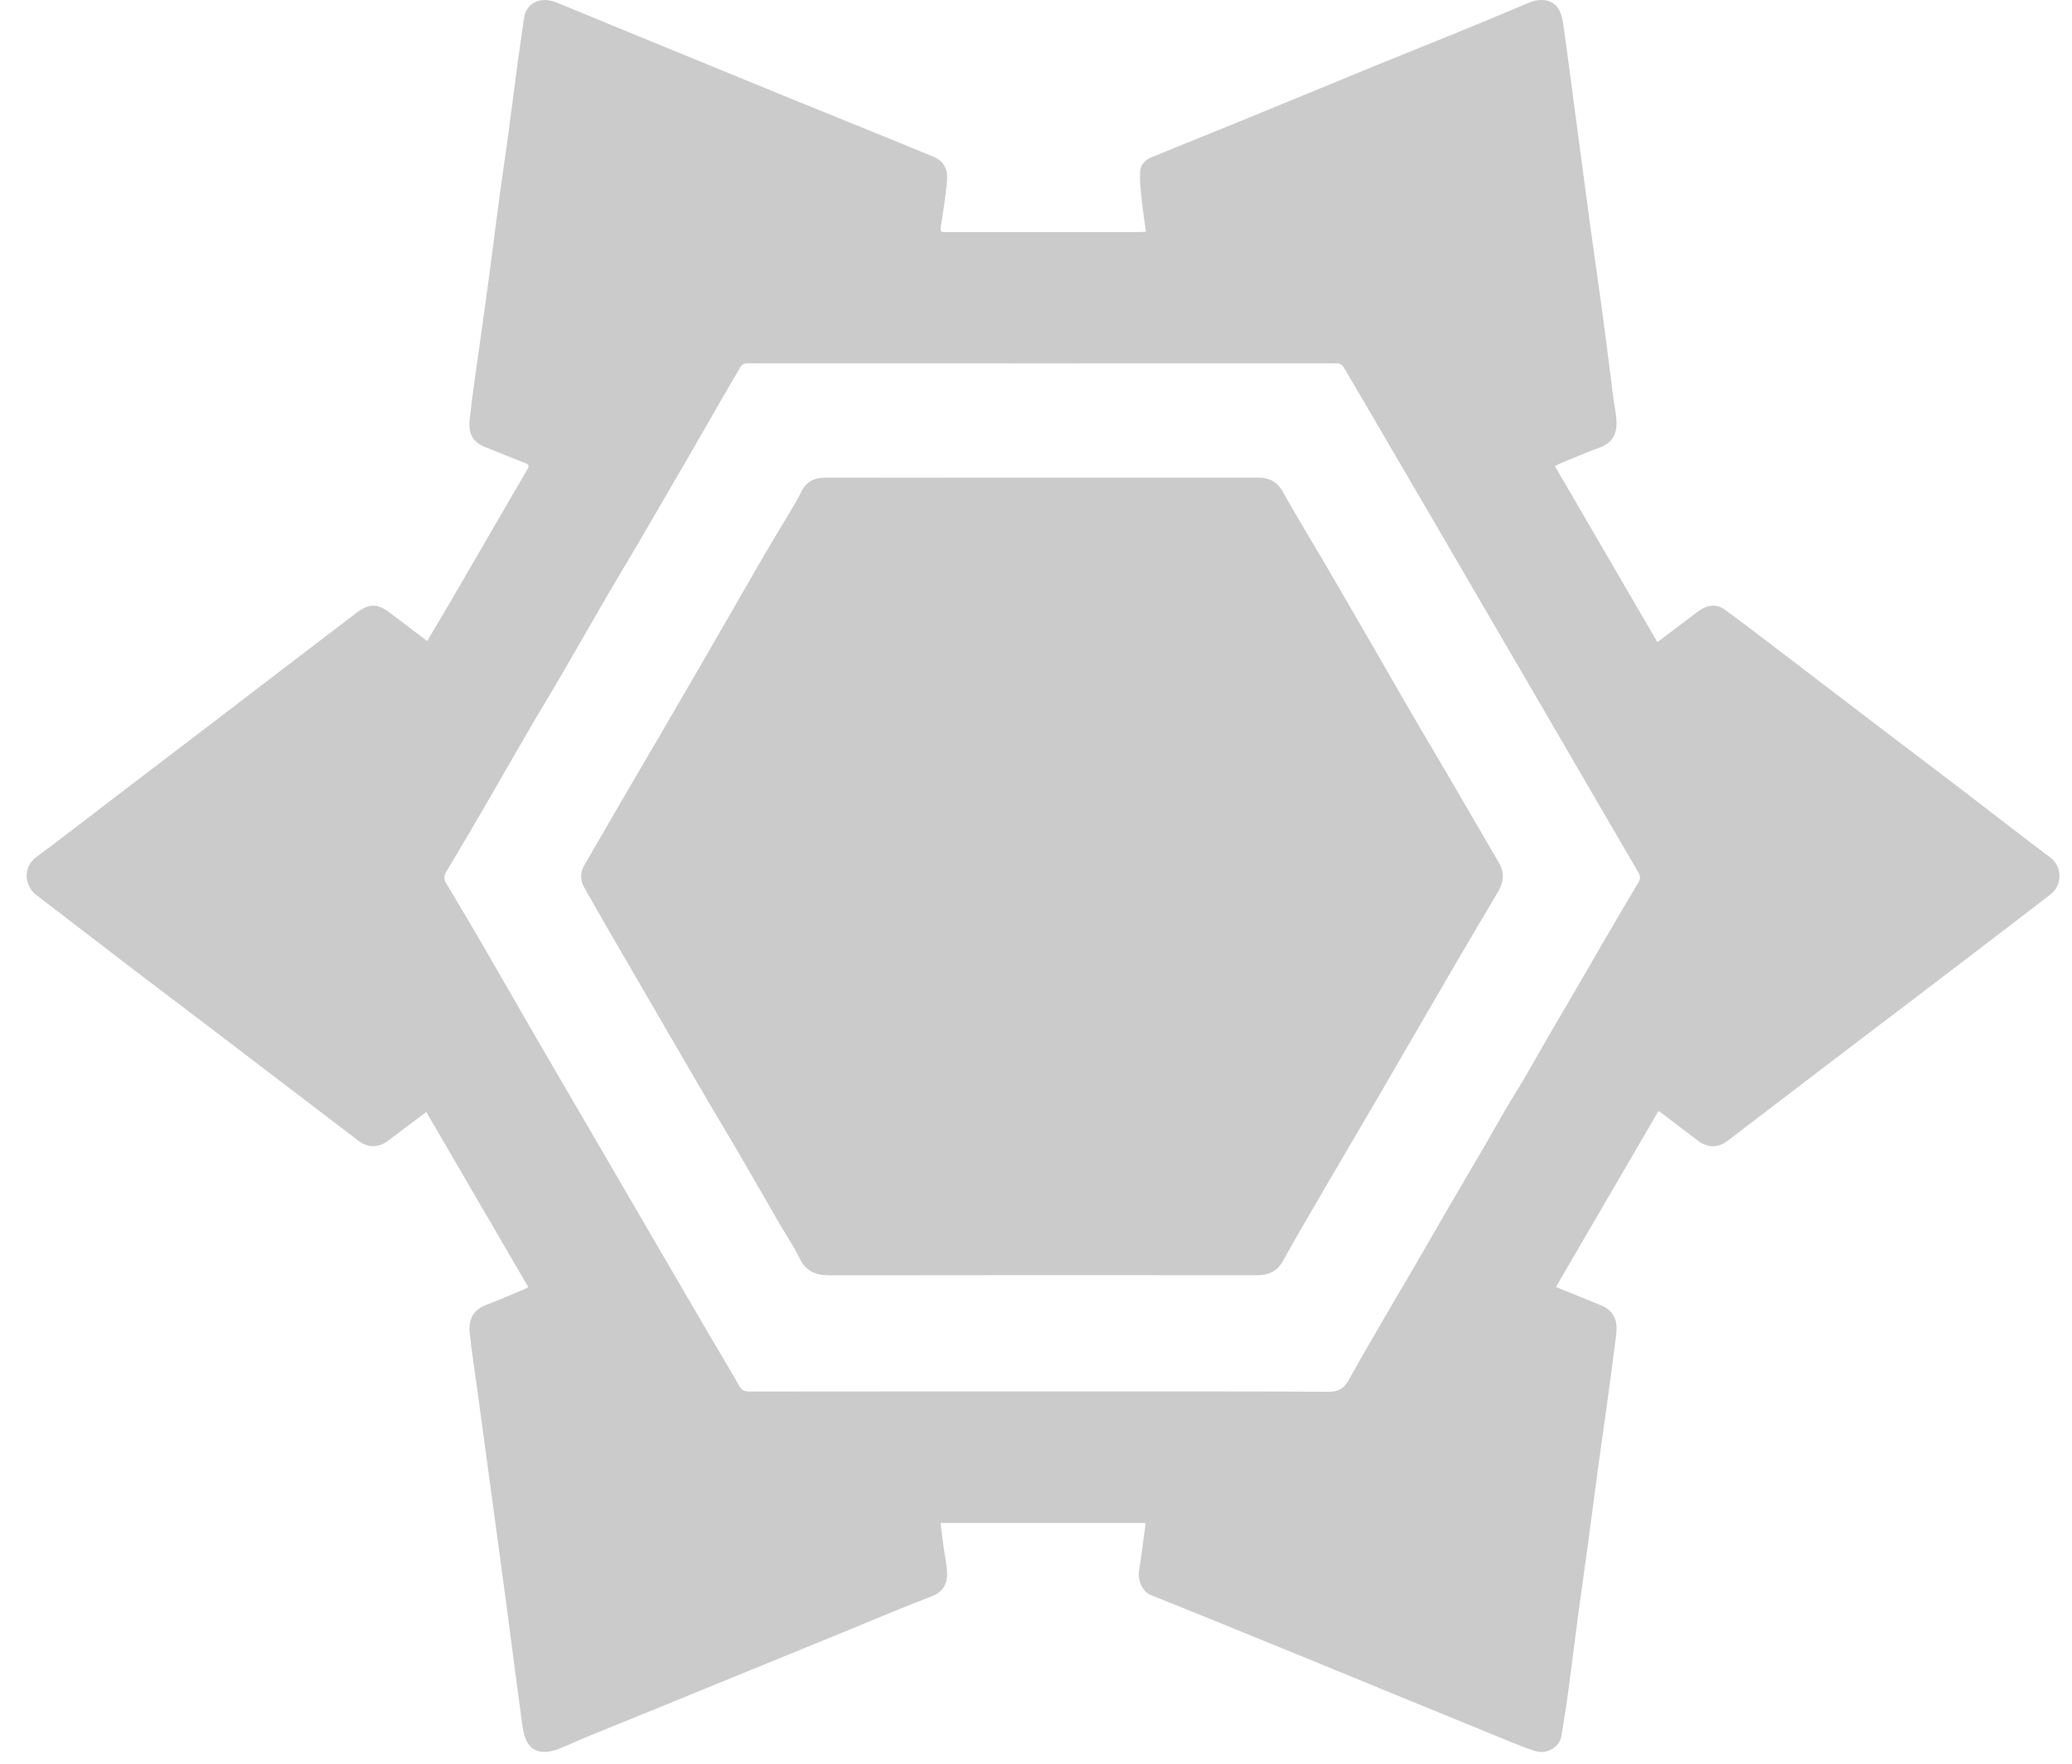 <svg width="47" height="40" viewBox="0 0 47 40" fill="none" xmlns="http://www.w3.org/2000/svg">
<path d="M23.642 10.833C25.271 10.833 26.901 10.834 28.53 10.832C28.783 10.831 28.966 10.917 29.096 11.149C29.4 11.692 29.726 12.223 30.04 12.761C30.436 13.439 30.829 14.118 31.223 14.798C31.485 15.251 31.743 15.706 32.006 16.158C32.271 16.613 32.542 17.065 32.808 17.52C33.209 18.205 33.607 18.89 34.006 19.576C34.135 19.798 34.105 20.014 33.98 20.226C33.611 20.852 33.24 21.476 32.874 22.103C32.377 22.956 31.884 23.812 31.387 24.665C30.963 25.392 30.536 26.116 30.112 26.843C29.773 27.425 29.431 28.005 29.104 28.594C28.971 28.833 28.782 28.921 28.518 28.921C25.284 28.919 22.05 28.917 18.816 28.923C18.499 28.923 18.277 28.83 18.134 28.532C18.007 28.265 17.836 28.018 17.687 27.761C17.353 27.184 17.022 26.606 16.687 26.031C16.508 25.722 16.32 25.419 16.14 25.111C15.741 24.43 15.345 23.748 14.949 23.065C14.56 22.396 14.171 21.728 13.784 21.058C13.605 20.75 13.429 20.439 13.253 20.129C13.158 19.961 13.158 19.79 13.254 19.623C13.543 19.121 13.835 18.621 14.126 18.12C14.37 17.702 14.615 17.285 14.859 16.867C15.123 16.415 15.387 15.963 15.649 15.51C15.977 14.945 16.305 14.379 16.631 13.812C16.851 13.431 17.067 13.048 17.289 12.668C17.509 12.292 17.736 11.92 17.959 11.544C18.035 11.414 18.115 11.286 18.179 11.149C18.293 10.907 18.49 10.831 18.743 10.832C19.812 10.835 20.881 10.833 21.949 10.833C22.513 10.833 23.078 10.833 23.642 10.833Z" fill="#CBCBCB"/>
<path d="M25.988 34.541C24.43 34.541 22.894 34.541 21.337 34.541C21.359 34.723 21.379 34.901 21.403 35.079C21.429 35.278 21.477 35.476 21.484 35.675C21.491 35.895 21.411 36.1 21.134 36.204C20.485 36.449 19.848 36.724 19.206 36.986C18.583 37.241 17.959 37.494 17.336 37.749C16.524 38.081 15.713 38.414 14.901 38.745C14.362 38.965 13.822 39.181 13.284 39.402C13.085 39.484 12.891 39.578 12.692 39.657C12.364 39.788 12.081 39.76 11.943 39.48C11.87 39.332 11.853 39.153 11.83 38.986C11.755 38.454 11.688 37.92 11.618 37.388C11.568 37.005 11.517 36.621 11.466 36.238C11.39 35.667 11.312 35.096 11.235 34.524C11.177 34.09 11.117 33.656 11.058 33.222C10.98 32.647 10.902 32.072 10.824 31.497C10.766 31.071 10.697 30.646 10.654 30.218C10.626 29.931 10.726 29.707 11.033 29.592C11.335 29.479 11.631 29.347 11.928 29.222C11.942 29.217 11.954 29.206 11.982 29.188C11.213 27.867 10.445 26.55 9.67 25.219C9.481 25.36 9.301 25.494 9.121 25.63C9.012 25.711 8.906 25.795 8.797 25.876C8.584 26.034 8.345 26.035 8.134 25.874C7.537 25.421 6.942 24.967 6.346 24.512C5.788 24.087 5.231 23.661 4.673 23.236C4.064 22.773 3.453 22.313 2.845 21.849C2.174 21.337 1.508 20.818 0.834 20.308C0.539 20.085 0.522 19.66 0.822 19.439C1.364 19.039 1.894 18.624 2.43 18.216C3.098 17.706 3.767 17.197 4.435 16.687C5.366 15.976 6.297 15.264 7.228 14.553C7.509 14.338 7.791 14.123 8.073 13.908C8.377 13.678 8.558 13.679 8.858 13.908C9.134 14.117 9.41 14.326 9.691 14.539C9.866 14.242 10.036 13.957 10.204 13.67C10.452 13.246 10.699 12.82 10.946 12.395C11.284 11.812 11.621 11.227 11.962 10.646C12.011 10.564 11.997 10.536 11.911 10.502C11.61 10.386 11.312 10.262 11.012 10.142C10.714 10.023 10.619 9.833 10.656 9.493C10.718 8.916 10.808 8.342 10.887 7.767C10.958 7.251 11.032 6.736 11.101 6.22C11.178 5.644 11.248 5.068 11.326 4.492C11.392 4 11.467 3.508 11.534 3.016C11.602 2.515 11.663 2.013 11.73 1.512C11.779 1.148 11.836 0.786 11.885 0.423C11.935 0.053 12.271 -0.089 12.628 0.058C13.416 0.384 14.205 0.706 14.994 1.03C15.924 1.411 16.852 1.793 17.782 2.173C18.62 2.515 19.459 2.853 20.297 3.194C20.592 3.314 20.887 3.435 21.181 3.558C21.423 3.66 21.504 3.861 21.482 4.1C21.45 4.453 21.394 4.804 21.339 5.155C21.325 5.248 21.353 5.264 21.435 5.264C21.871 5.262 22.307 5.263 22.744 5.263C23.773 5.263 24.802 5.263 25.83 5.263C25.881 5.263 25.931 5.258 25.994 5.255C25.958 4.986 25.918 4.734 25.892 4.48C25.871 4.286 25.852 4.089 25.861 3.895C25.868 3.725 25.991 3.618 26.144 3.556C26.878 3.257 27.615 2.961 28.348 2.661C29.308 2.269 30.265 1.872 31.224 1.479C31.792 1.246 32.363 1.021 32.93 0.789C33.517 0.549 34.102 0.307 34.685 0.06C34.966 -0.058 35.243 -0.003 35.367 0.228C35.423 0.333 35.449 0.46 35.465 0.579C35.558 1.241 35.643 1.902 35.731 2.564C35.845 3.417 35.956 4.27 36.072 5.122C36.164 5.795 36.264 6.466 36.354 7.138C36.44 7.776 36.518 8.416 36.6 9.054C36.618 9.195 36.65 9.334 36.663 9.475C36.692 9.805 36.612 10.032 36.279 10.153C35.972 10.264 35.672 10.396 35.37 10.52C35.34 10.531 35.314 10.548 35.27 10.571C36.044 11.901 36.816 13.226 37.595 14.563C37.82 14.393 38.035 14.232 38.25 14.07C38.359 13.989 38.464 13.903 38.577 13.828C38.757 13.708 38.949 13.7 39.124 13.827C39.469 14.076 39.808 14.336 40.147 14.594C40.952 15.208 41.756 15.824 42.56 16.437C43.175 16.906 43.793 17.37 44.407 17.84C45.107 18.374 45.8 18.916 46.504 19.445C46.789 19.66 46.785 20.076 46.504 20.291C46.166 20.55 45.828 20.811 45.489 21.07C44.771 21.619 44.052 22.167 43.333 22.715C42.727 23.176 42.12 23.635 41.515 24.096C40.742 24.685 39.97 25.277 39.197 25.866C38.968 26.04 38.737 26.038 38.505 25.863C38.228 25.655 37.954 25.443 37.678 25.234C37.663 25.222 37.645 25.214 37.618 25.2C36.844 26.528 36.072 27.852 35.294 29.188C35.584 29.305 35.861 29.418 36.137 29.53C36.211 29.56 36.286 29.588 36.358 29.622C36.612 29.742 36.697 29.962 36.663 30.248C36.591 30.843 36.507 31.438 36.426 32.033C36.367 32.471 36.301 32.907 36.242 33.345C36.167 33.901 36.096 34.457 36.021 35.013C35.952 35.522 35.878 36.029 35.81 36.537C35.726 37.172 35.648 37.807 35.562 38.441C35.52 38.75 35.468 39.057 35.42 39.364C35.379 39.627 35.09 39.791 34.841 39.717C34.644 39.657 34.452 39.58 34.261 39.502C33.519 39.2 32.778 38.896 32.036 38.592C31.21 38.253 30.385 37.914 29.558 37.576C28.824 37.276 28.09 36.976 27.355 36.678C26.934 36.507 26.512 36.34 26.091 36.169C25.914 36.097 25.805 35.837 25.838 35.624C25.893 35.269 25.937 34.913 25.988 34.541ZM23.629 31.557C25.799 31.557 27.968 31.552 30.138 31.564C30.367 31.565 30.485 31.492 30.591 31.302C30.934 30.685 31.293 30.078 31.647 29.468C31.78 29.238 31.919 29.011 32.052 28.781C32.333 28.298 32.61 27.812 32.891 27.329C33.155 26.877 33.422 26.426 33.685 25.974C33.841 25.707 33.989 25.435 34.145 25.169C34.285 24.93 34.437 24.697 34.577 24.457C34.753 24.157 34.922 23.851 35.097 23.55C35.367 23.084 35.642 22.619 35.913 22.154C36.069 21.887 36.221 21.618 36.377 21.351C36.639 20.902 36.901 20.454 37.167 20.009C37.214 19.93 37.211 19.868 37.167 19.791C36.824 19.207 36.485 18.62 36.144 18.035C36.001 17.788 35.857 17.543 35.713 17.296C35.448 16.841 35.183 16.385 34.918 15.929C34.76 15.659 34.603 15.388 34.445 15.118C34.175 14.655 33.904 14.194 33.635 13.731C33.366 13.269 33.098 12.806 32.829 12.344C32.527 11.827 32.224 11.31 31.922 10.793C31.694 10.403 31.468 10.012 31.239 9.622C30.988 9.194 30.736 8.767 30.486 8.339C30.447 8.272 30.399 8.24 30.314 8.24C25.863 8.242 21.411 8.242 16.96 8.24C16.875 8.24 16.826 8.269 16.787 8.337C16.677 8.529 16.562 8.719 16.452 8.911C16.208 9.332 15.968 9.755 15.724 10.177C15.301 10.908 14.876 11.638 14.45 12.367C14.222 12.757 13.986 13.143 13.759 13.534C13.419 14.119 13.085 14.709 12.744 15.295C12.523 15.675 12.292 16.05 12.07 16.43C11.733 17.008 11.402 17.591 11.065 18.17C10.754 18.705 10.444 19.24 10.123 19.769C10.061 19.872 10.067 19.943 10.123 20.037C10.389 20.479 10.652 20.921 10.911 21.366C11.277 21.997 11.638 22.63 12.003 23.261C12.255 23.697 12.509 24.132 12.762 24.567C13.05 25.06 13.338 25.553 13.625 26.046C14.046 26.769 14.467 27.491 14.888 28.214C15.315 28.947 15.742 29.681 16.171 30.413C16.369 30.752 16.576 31.086 16.766 31.429C16.824 31.532 16.887 31.559 17.001 31.559C19.21 31.556 21.42 31.557 23.629 31.557Z" fill="#CBCBCB"/>
</svg>
